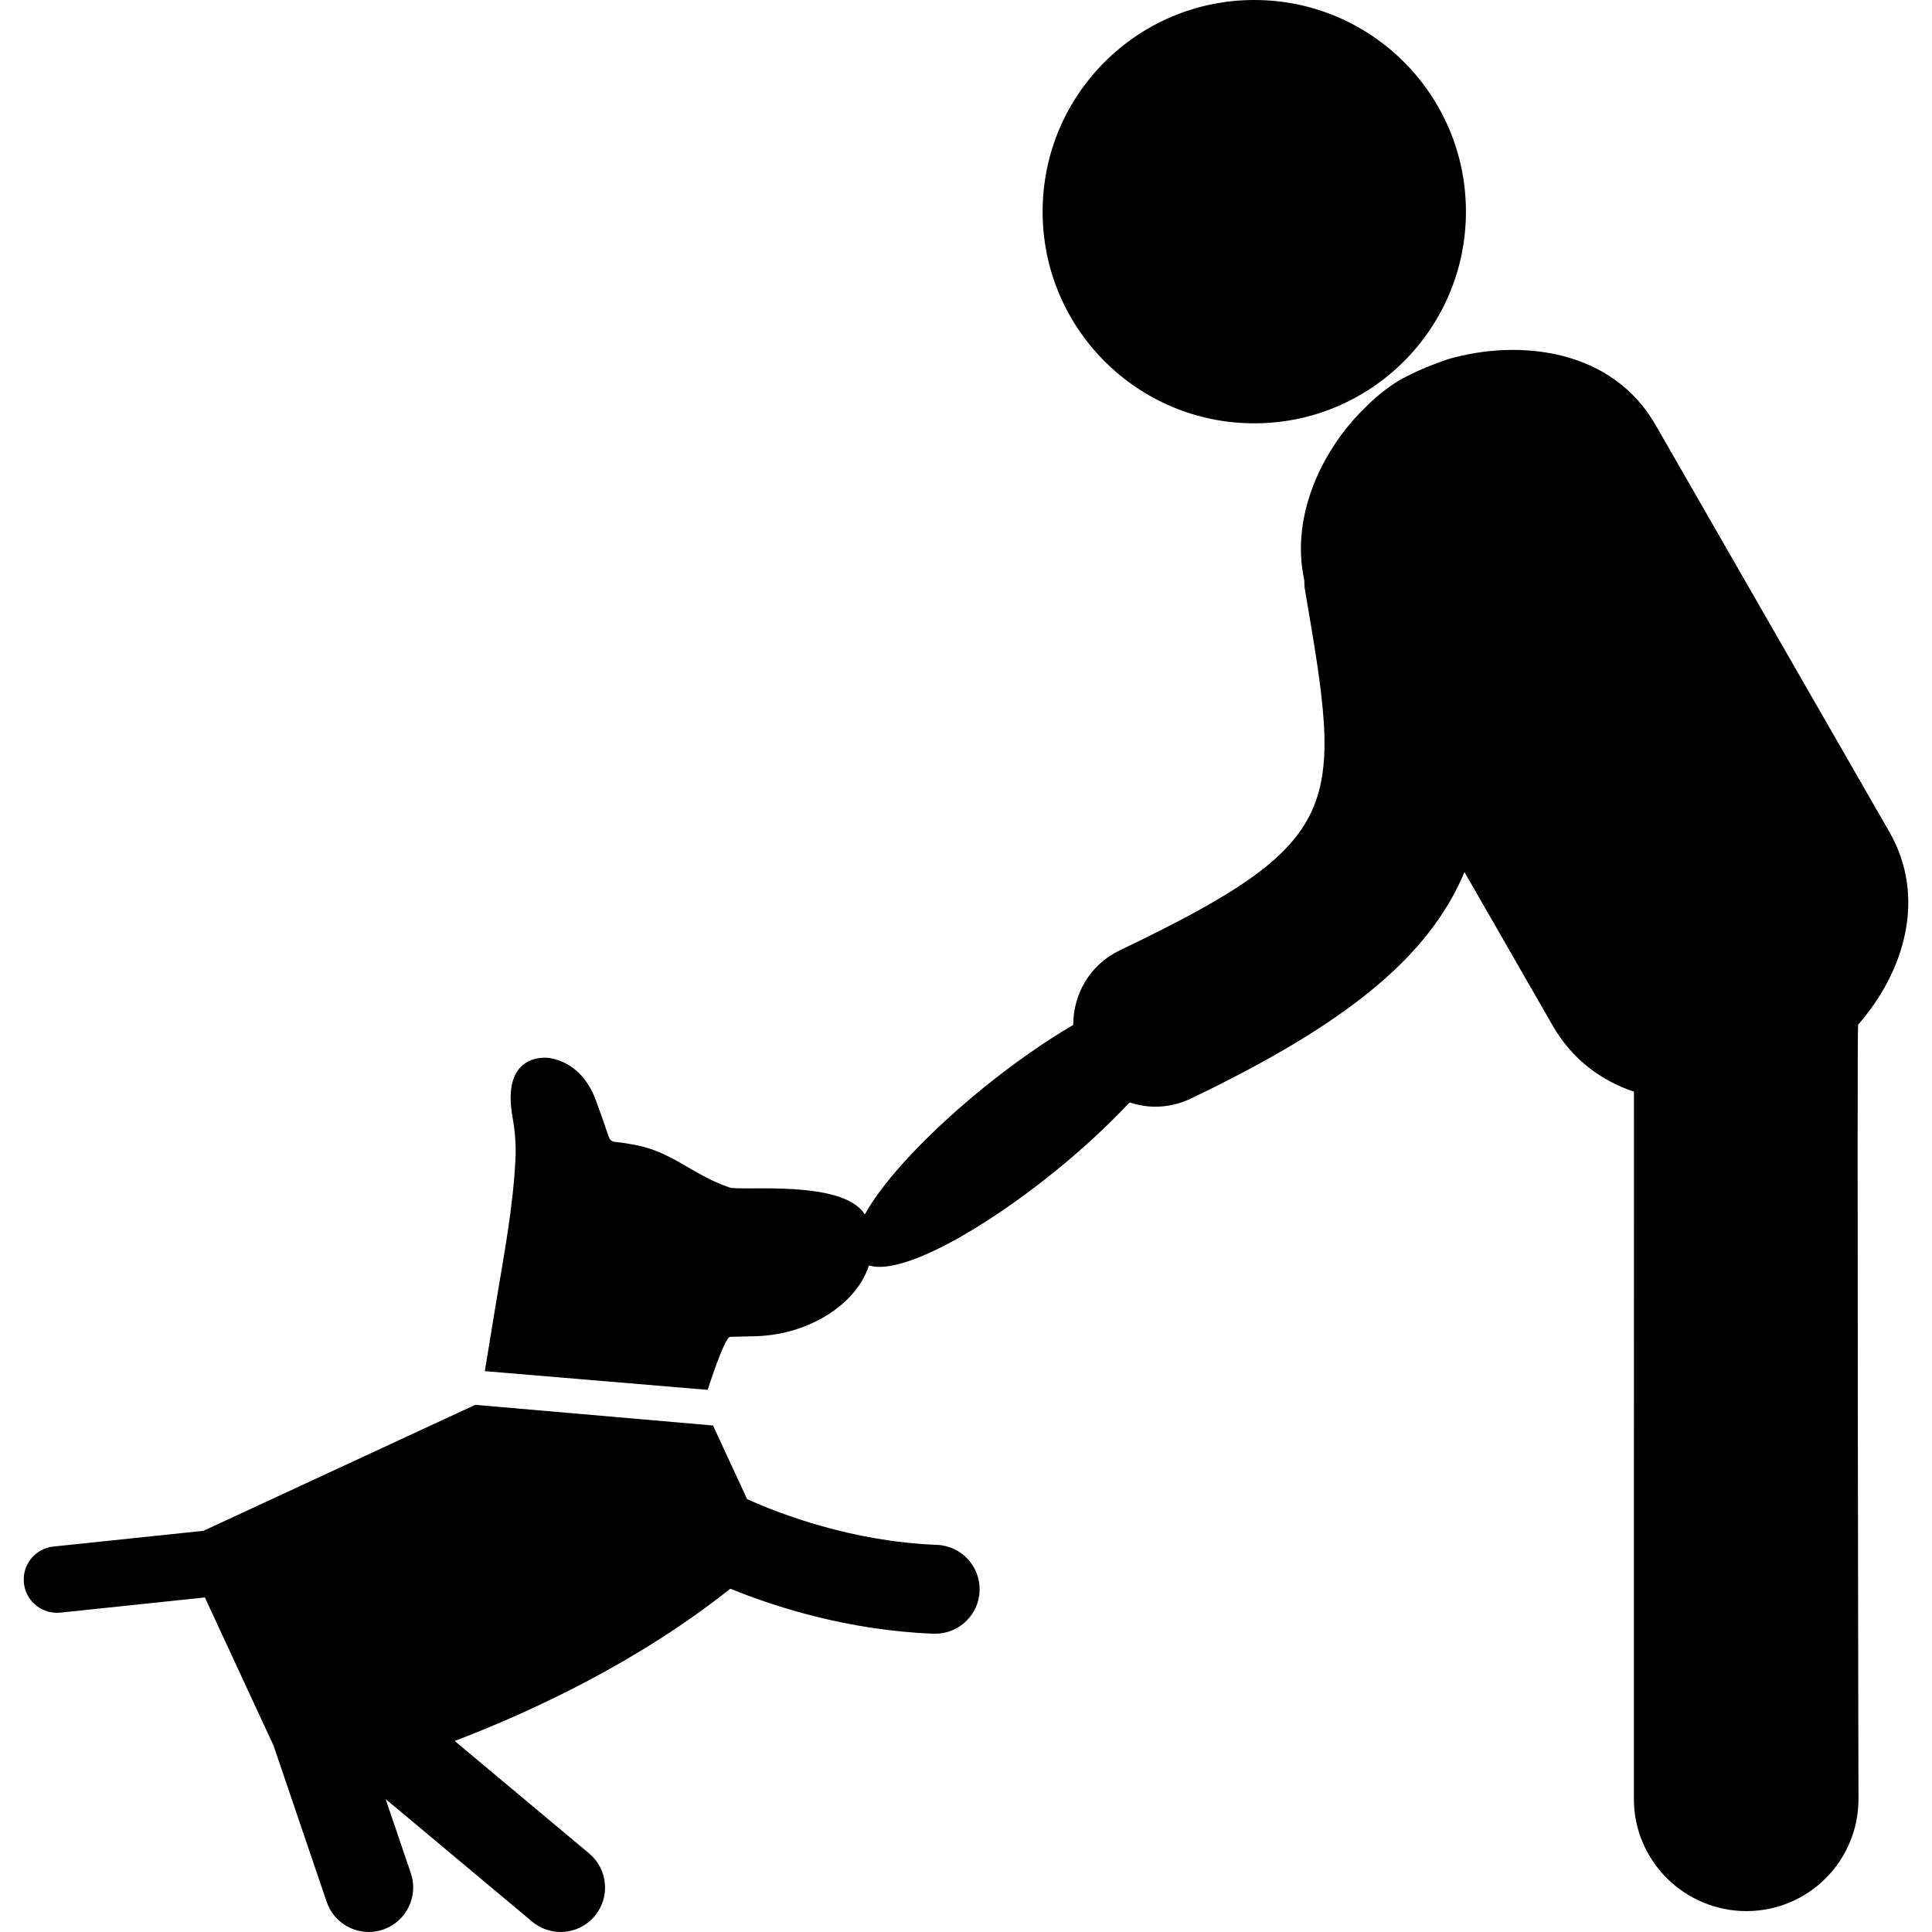 <?xml version="1.0" encoding="iso-8859-1"?>
<!-- Generator: Adobe Illustrator 16.0.0, SVG Export Plug-In . SVG Version: 6.00 Build 0)  -->
<!DOCTYPE svg PUBLIC "-//W3C//DTD SVG 1.1//EN" "http://www.w3.org/Graphics/SVG/1.1/DTD/svg11.dtd">
<svg version="1.1" id="Capa_1" xmlns="http://www.w3.org/2000/svg" xmlns:xlink="http://www.w3.org/1999/xlink" x="0px" y="0px"
	 width="95.459px" height="95.459px" viewBox="0 0 95.459 95.459" style="enable-background:new 0 0 95.459 95.459;"
	 xml:space="preserve">
<g>
	<g>
		<path d="M91.807,50.63c2.298-2.624,3.398-6.301,1.545-9.527l-11.5-20.016c-2.156-3.879-6.821-4.348-10.301-3.342l-0.028,0.011
			c0,0-1.214,0.397-2.198,0.932c-1.027,0.562-1.818,1.397-1.818,1.397c-2.147,2.048-3.762,5.377-3.065,8.565
			c0.008,0.161,0.006,0.321,0.034,0.485c1.842,10.771,2.125,12.425-9.152,17.822c-1.463,0.7-2.301,2.163-2.295,3.684
			c-1.409,0.823-2.93,1.891-4.368,3.051c-2.588,2.092-4.936,4.506-5.932,6.314c-1.07-1.747-6.11-1.143-6.684-1.334
			c-1.769-0.589-2.812-1.756-4.65-2.1c-0.321-0.059-0.645-0.12-0.969-0.146c-0.193-0.015-0.291-0.092-0.351-0.268
			c-0.205-0.598-0.412-1.196-0.631-1.791c-0.394-1.062-1.121-1.858-2.224-2.081c-0.443-0.091-2.439-0.124-1.897,2.905
			c0.118,0.66,0.18,1.342,0.149,2.008c-0.112,2.443-0.58,4.845-0.976,7.255c-0.181,1.101-0.362,2.196-0.541,3.293l11.012,0.925
			c0,0,0.828-2.615,1.112-2.621c0.394-0.008,0.789-0.02,1.183-0.027c1.153-0.027,2.242-0.297,3.262-0.844
			c1.083-0.582,2.042-1.504,2.409-2.654c1.631,0.504,5.634-1.776,9.142-4.607c1.367-1.105,2.665-2.3,3.737-3.449
			c0.408,0.133,0.834,0.211,1.269,0.211c0.589,0,1.185-0.127,1.75-0.398c7.81-3.737,11.796-7.065,13.529-11.193l4.354,7.577
			c0.971,1.69,2.41,2.733,4.02,3.272l-0.004,34.955c0.002,3.057,2.505,5.532,5.562,5.532h0.002c3.059-0.002,5.535-2.481,5.533-5.54
			C91.824,88.887,91.748,50.697,91.807,50.63z"/>
		<circle cx="61.973" cy="10.458" r="10.458"/>
		<path d="M46.293,76.331c-4.233-0.165-7.787-1.541-9.379-2.261l-1.685-3.637l-11.746-1.021l-13.429,6.224l-7.413,0.778
			c-0.902,0.095-1.556,0.901-1.46,1.804c0.088,0.842,0.8,1.469,1.629,1.469c0.058,0,0.116-0.002,0.174-0.008l7.139-0.75l3.398,7.334
			l2.619,7.705c0.311,0.914,1.164,1.49,2.079,1.49c0.234,0,0.472-0.038,0.707-0.118c1.147-0.39,1.763-1.637,1.372-2.786
			l-1.245-3.664l7.238,6.055c0.412,0.345,0.911,0.513,1.408,0.513c0.627,0,1.251-0.269,1.685-0.787
			c0.778-0.931,0.655-2.315-0.275-3.093l-6.643-5.557c4.023-1.539,9.139-3.965,13.619-7.524c2.181,0.89,5.792,2.058,10.036,2.224
			c0.029,0,0.058,0,0.087,0c1.173,0,2.146-0.928,2.193-2.109C48.448,77.398,47.505,76.378,46.293,76.331z"/>
	</g>
</g>
<g>
</g>
<g>
</g>
<g>
</g>
<g>
</g>
<g>
</g>
<g>
</g>
<g>
</g>
<g>
</g>
<g>
</g>
<g>
</g>
<g>
</g>
<g>
</g>
<g>
</g>
<g>
</g>
<g>
</g>
</svg>

